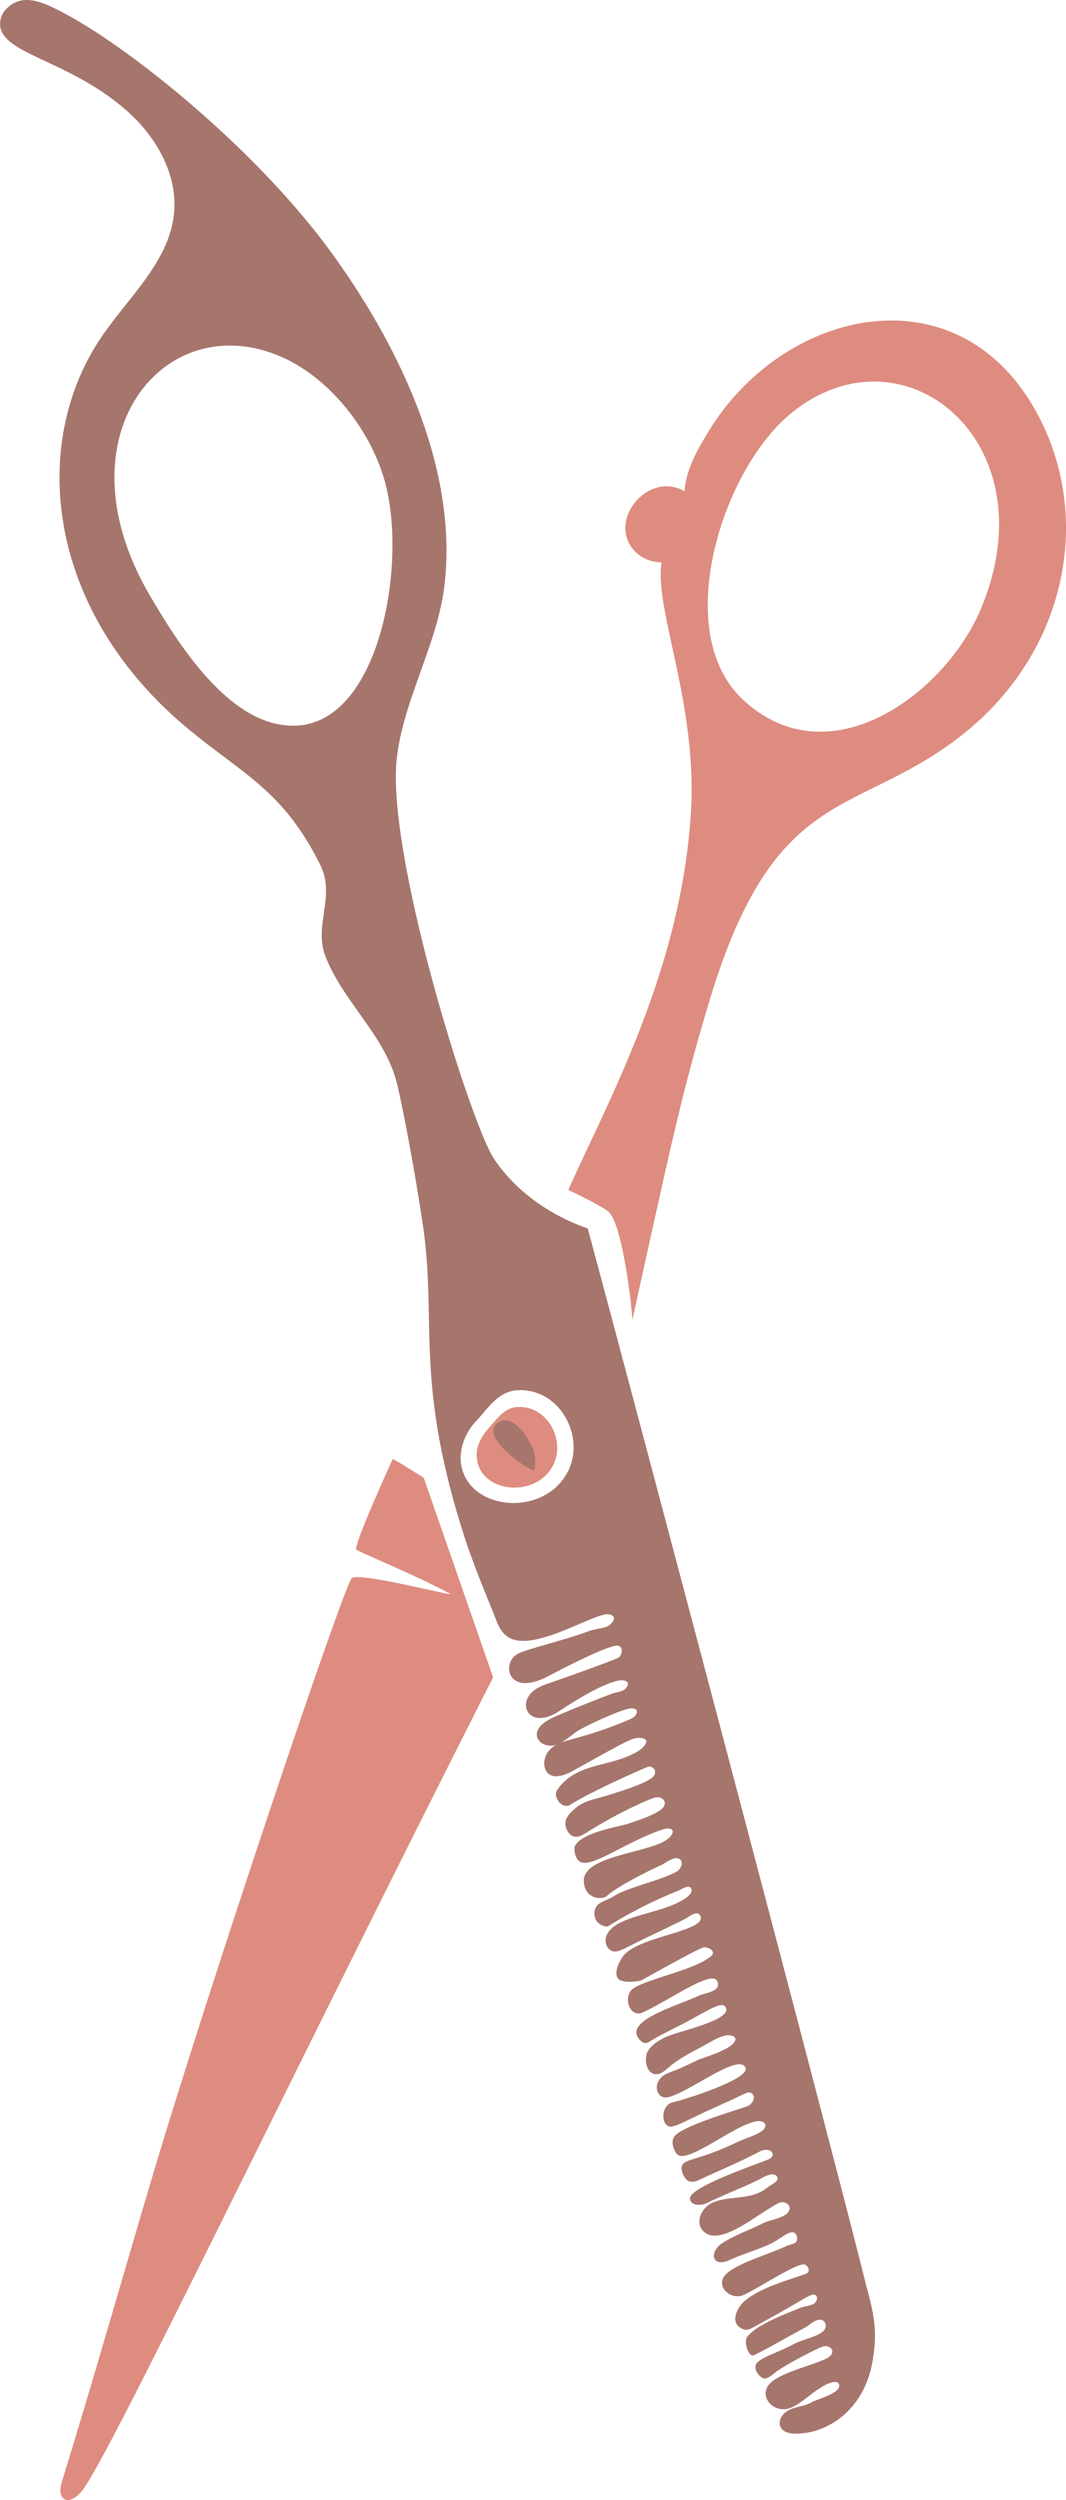 <svg xmlns="http://www.w3.org/2000/svg" width="460.52" height="1080" viewBox="0 0 460.52 1080"><g id="Слой_2" data-name="Слой 2"><g id="hair09_537235382"><g id="hair09_537235382-2" data-name="hair09_537235382"><path d="M142.91 108.79C109.38 62.82 53.29 18.44 25.32 4.45 18.28.93 10.07-2.86 3.43 3.19A9.3 9.3.0 0 0 .13 11.7c2.19 12 30.36 14.73 54.61 36.12C67.44 59 76.86 75.37 75.18 92.21 73.06 113.37 55 128.74 43.25 146.45c-30.7 46.22-23.13 118.33 39 169.22 23.78 19.47 40.33 26.34 56.11 58 6.8 13.66-3.12 26.17 2.36 39.82 8 19.93 25.48 33.73 30.73 54.43 1.83 7.21 7.11 33.76 11.15 60.71 6.26 41.75-3.52 66.84 17.21 132.72 5.21 16.56 12.8 33.69 14.52 38.5 1.06 2.94 2.57 5.64 5.14 7.34 10.69 7.07 37-10.45 43.38-9.8 4.44.46 1.75 4.37-.9 5.37-2.44.91-5.2 1-7.59 1.89-9.51 3.68-27.53 7.87-31 10-6.85 4.14-4 18.73 13.68 9.36 3.61-1.91 25.69-13.51 29.85-13.06 2.07.23 2.28 3.28.46 5.07-.77.76-27.63 10.3-29.75 11-3 1-6 2.1-8.14 4.37-5.8 6.19.16 15.52 11.84 8 5.47-3.53 17.83-11.71 26-13.39 1.53-.31 4.65-.1 3.8 2.2-.91 2.45-3.9 2.65-6.05 3.26-1.27.36-20.08 7.69-26.55 10.75-11.86 5.6-5.41 13.26 1.1 11.76 2-.47.18-.37-2.1 1.91-4.67 4.66-3 16.27 9.67 9.3 22.41-12.36 25.94-14.71 29.45-14.4 5.32.48 1.11 4.58-1.41 6-11.84 6.85-26.39 4.52-34.51 16.51-2.06 3 2.26 8.55 5.6 6.41 8.86-5.69 33.23-16.49 33.94-16.53a2.48 2.48.0 0 1 2.23 4c-1.91 3-16.24 7.22-19.57 8.3-5 1.62-10.57 2.32-14.48 5.82-1.65 1.49-3.88 3.51-4.13 5.75a6.75 6.75.0 0 0 2 5.44c2.1 1.93 4.71.76 6.79-.58 13.6-8.72 28-15 30.12-15.39 2.4-.5 5 1.31 3.59 3.88-1.63 3.05-11.89 6.27-15.26 7.42-3.95 1.34-19.77 3.62-23.06 9.48-.87 1.54.09 6.76 3 7.35 5.81 1.18 17.78-8.07 33.56-13.89 7.2-2.65 7.09 1.88 1.67 4.82-9.17 5-34.78 6.64-34.49 17 .23 7.86 7.86 8.36 9.94 6.51 4.33-3.86 15.47-9.68 23.46-13.33 1.95-.89 6.11-4.42 8.29-2.37 1.52 1.42.0 4.27-1.44 5.1-7.16 4-21.56 6.88-27.62 10.87-1.95 1.29-6 2.32-7.29 4.35a6.06 6.06.0 0 0 .53 6.66c1.42 1.56 4 2.16 4.64 1.78A192.59 192.59.0 0 1 293 816.8c1.15-.46 4.28-2.61 5.32-1.34 1.83 2.24-2.25 4.69-3.57 5.47-10.54 6.21-29 6.59-32.7 15.14-1.27 2.9.27 6.81 3.43 7 1.39.1 3.73-1 5-1.61 11.3-5.75 23.41-11.24 26-12.77 1.42-.84 4.86-3.6 6.08-1 3 6.42-25.37 8.68-32.68 16.58-2.12 2.3-5.1 8.17-2.7 10.65 2 2.06 9.19 1 10.08.51 3.73-2.11 24.36-13.61 26.6-14.12 1.86-.42 5.75 1.58 3.43 3.65-7.12 6.39-31.28 10.55-34.77 15.06-3.12 4-.06 11.82 5.28 9.31 12.42-5.83 29.62-18.35 32-13.5 2.22 4.44-5.19 5.1-7.66 6.23-10 4.6-32.62 10.9-26.07 18.8 1.37 1.66 2.64 2.34 4.58 1.1 3.1-2 7.38-4.08 12.67-6.78 11.75-6 18.25-11 20.09-8.13 3.51 5.55-19.66 10.18-25.7 12.92-2.85 1.3-6.91 3.77-8.18 6.82-1.09 2.62-.53 8.2 3 9.14 2.75.73 5-1.7 6.93-3.31 4-3.42 10.8-6.85 15.49-9.37 2.88-1.55 6-3.7 9.31-4 1.11-.08 3.71.27 3.42 1.89-.73 4.13-13.65 7.62-16.18 8.78-3.1 1.43-6.14 3-9.31 4.27-3 1.21-6 1.84-7.73 4.87-1.91 3.38.08 8.08 4.57 6.85 9.65-2.65 30.06-19 33-12.71 2.28 5-27.08 14.08-31.39 15-4.5 1-5.18 7.92-2.48 10 2.48 1.89 6.43-1.54 25.45-9.93 8.2-3.61 9.59-5.19 11.23-3.83 1.89 1.57.2 4.2-1.42 5.19S293.2 918.53 291 923.46c-1 2.22-.13 4.8 1.1 6.73 3.81 6 25-12.46 35-13.82 1.54-.22 4.1.41 3.46 2.49-.86 2.83-8.56 4.83-12.12 6.55-18.09 8.74-23.76 6.85-24 11.18A7.72 7.72.0 0 0 297 942c1.29.88 3.62.39 4.11.16 10.86-5.13 16-6.93 27-12.64 4.64-2.41 7.62 1.33 4.28 3.13-2.72 1.46-35 12-34.32 17.29.39 3 4.77 3.06 7.47 1.73 7.21-3.57 15-6.46 22.21-10 1.81-.9 5.79-3.63 7.72-1.6s-2.63 3.84-4.11 5.06c-6.65 5.45-15.77 3.25-23.27 6.31-5 2-8.05 8.69-4.23 12.46 7.09 7 22.59-7 32.4-12.11 2.82-1.48 6.74 1.24 3.88 4.32-1.92 2.06-8.15 3.14-10.63 4.4-5.77 2.93-11.94 5-17.39 8.46-5.77 3.7-4.8 10.91 3 7.39 5.91-2.66 11.49-4.18 17.4-6.84 4.42-2 9-6.7 11-4.67a3 3 0 0 1 .46 3.6c-.82 1.08-2.76 1.18-3.92 1.71-10.39 4.82-27.08 9-28.08 15.28-.65 4.13 4.26 7.49 8.28 6.34 4.39-1.25 24-14.55 27.35-13.49a2.61 2.61.0 0 1 1.61 3.3c-.69 1.54-24.86 6.56-30 15.35-3 5.06-1.44 8.19 2.17 9.39 1.8.6 2.73-.2 10.31-4.36 16.33-8.95 19.07-11.76 20.74-10.34 1.22 1 .06 3.19-1.06 3.75-1.47.73-4.08 1-5.59 1.6-8.18 3.28-19.06 7.61-22.87 12.36-2 2.44.69 9.14 2.7 8.16 7.35-3.57 14.7-8 22.05-11.91 2-1.07 3.83-3.16 6.17-3.45a2.55 2.55.0 0 1 2.86 3c-.71 4-8.27 4.65-14.21 7.73-10.39 5.4-17.83 6.39-15.83 11.27a6.62 6.62.0 0 0 2.92 3.26c1.85.9 4.87-2.29 6.38-3.27a154.16 154.16.0 0 1 18.88-10.19c3.89-1.7 7.42 2.63 1.79 5.16-8.23 3.69-23 6.67-25.45 12.69-1.27 3.16.5 6.58 3.58 8.13 7.19 3.61 12.76-4.52 21.4-9.41 1.22-.69 5.2-2.51 6.18-.71 2.05 3.76-9.59 6.75-11.44 7.87-2.86 1.73-6.41 1.87-9.47 3.2-6.16 2.69-6.83 10.45 2.17 10.49 14 .06 29.59-10.33 33.27-30.85 2.73-15.24.0-22.69-3.32-35.8-17.72-70.87-106.86-406.88-119.64-454-18.64-6.51-32.57-18.06-40.6-30.29C203.16 485 166.8 368.71 171.41 327.58c2.77-24.73 17.4-49.19 20.5-73.89C198.24 203.34 172.82 149.79 142.91 108.79zM272.36 742.65c-14.94 6.49-26.18 8.71-29.62 10a47.68 47.68.0 0 0 5.29-3.83c4.1-3.12 20.55-10.34 24-10.73C276.59 737.57 275.65 741.22 272.36 742.65zm-27-107.06c-10 20-42.61 17.26-46.1-2.65-1.16-6.57 1.74-14.09 6.22-18.78 5.1-5.34 9.5-12.94 17.68-13.54C241.65 599.26 253 620.46 245.4 635.59zm-78.71-426c9 35.29-2.85 101.37-37.84 103.83-28.21 2-50.87-33.61-64.17-56.34C25.42 190 68.88 134.51 118.31 152.85 141.62 161.5 160.63 185.92 166.69 209.61z" fill="#a6756c"/><path d="M213.8 613.86c2.54-2.93 5.3-5.67 9.38-6 13.17-1 21.26 14.17 15.85 25-7.15 14.29-30.41 12.31-32.91-1.9C204.73 623.05 210.6 617.55 213.8 613.86z" fill="#dd8c7f"/><path d="M214.56 615.1c6.34-5.53 13.23 5.29 15.34 10.13a16.05 16.05.0 0 1 1 9.62C230.71 637 207.31 621.42 214.56 615.1z" fill="#a6756c"/><path d="M183.05 638.39c-3.16-1.94-10.41-6.61-13.37-8.12.0.0-16.5 35.91-15.84 39.14.12.59 26.34 11.32 40.65 19.13 2.75 1.5-39-9.47-42.48-6.8-3.31 2.51-61.85 176.71-86.26 258.76-11.63 39.11-26 89.58-39 131.54-2.65 8.54 3.3 10.8 8.79 3.88 11.66-14.68 89.28-177.34 177.49-351.3z" fill="#dd8c7f"/><path d="M444.52 172.61c-35.12-55.29-106.69-38.19-138.42 13.73-4.62 7.54-9.82 16.73-10.39 25.86-11.86-6.74-24.63 3.84-25.51 14.62-.73 8.85 6.42 16.1 15.58 16.1-3.11 20.92 15.63 61.2 12.7 108.14-4.24 67.75-35.33 123.7-53 163 .23.13 15.45 7.19 17.88 9.92 5.43 6.12 9.38 37.9 9.84 46.16 15.51-70 20.89-96.92 33.56-138.68 28-92.15 61.94-78.33 106.78-112.32C463.32 281.41 473.36 218 444.52 172.61zM423.73 263.1c-15.19 36.16-65.31 74.08-102.75 39.18-31.18-29.06-9.36-97.95 19.64-122.76C389 138.1 454.39 190.14 423.73 263.1z" fill="#dd8c7f"/></g></g></g></svg>